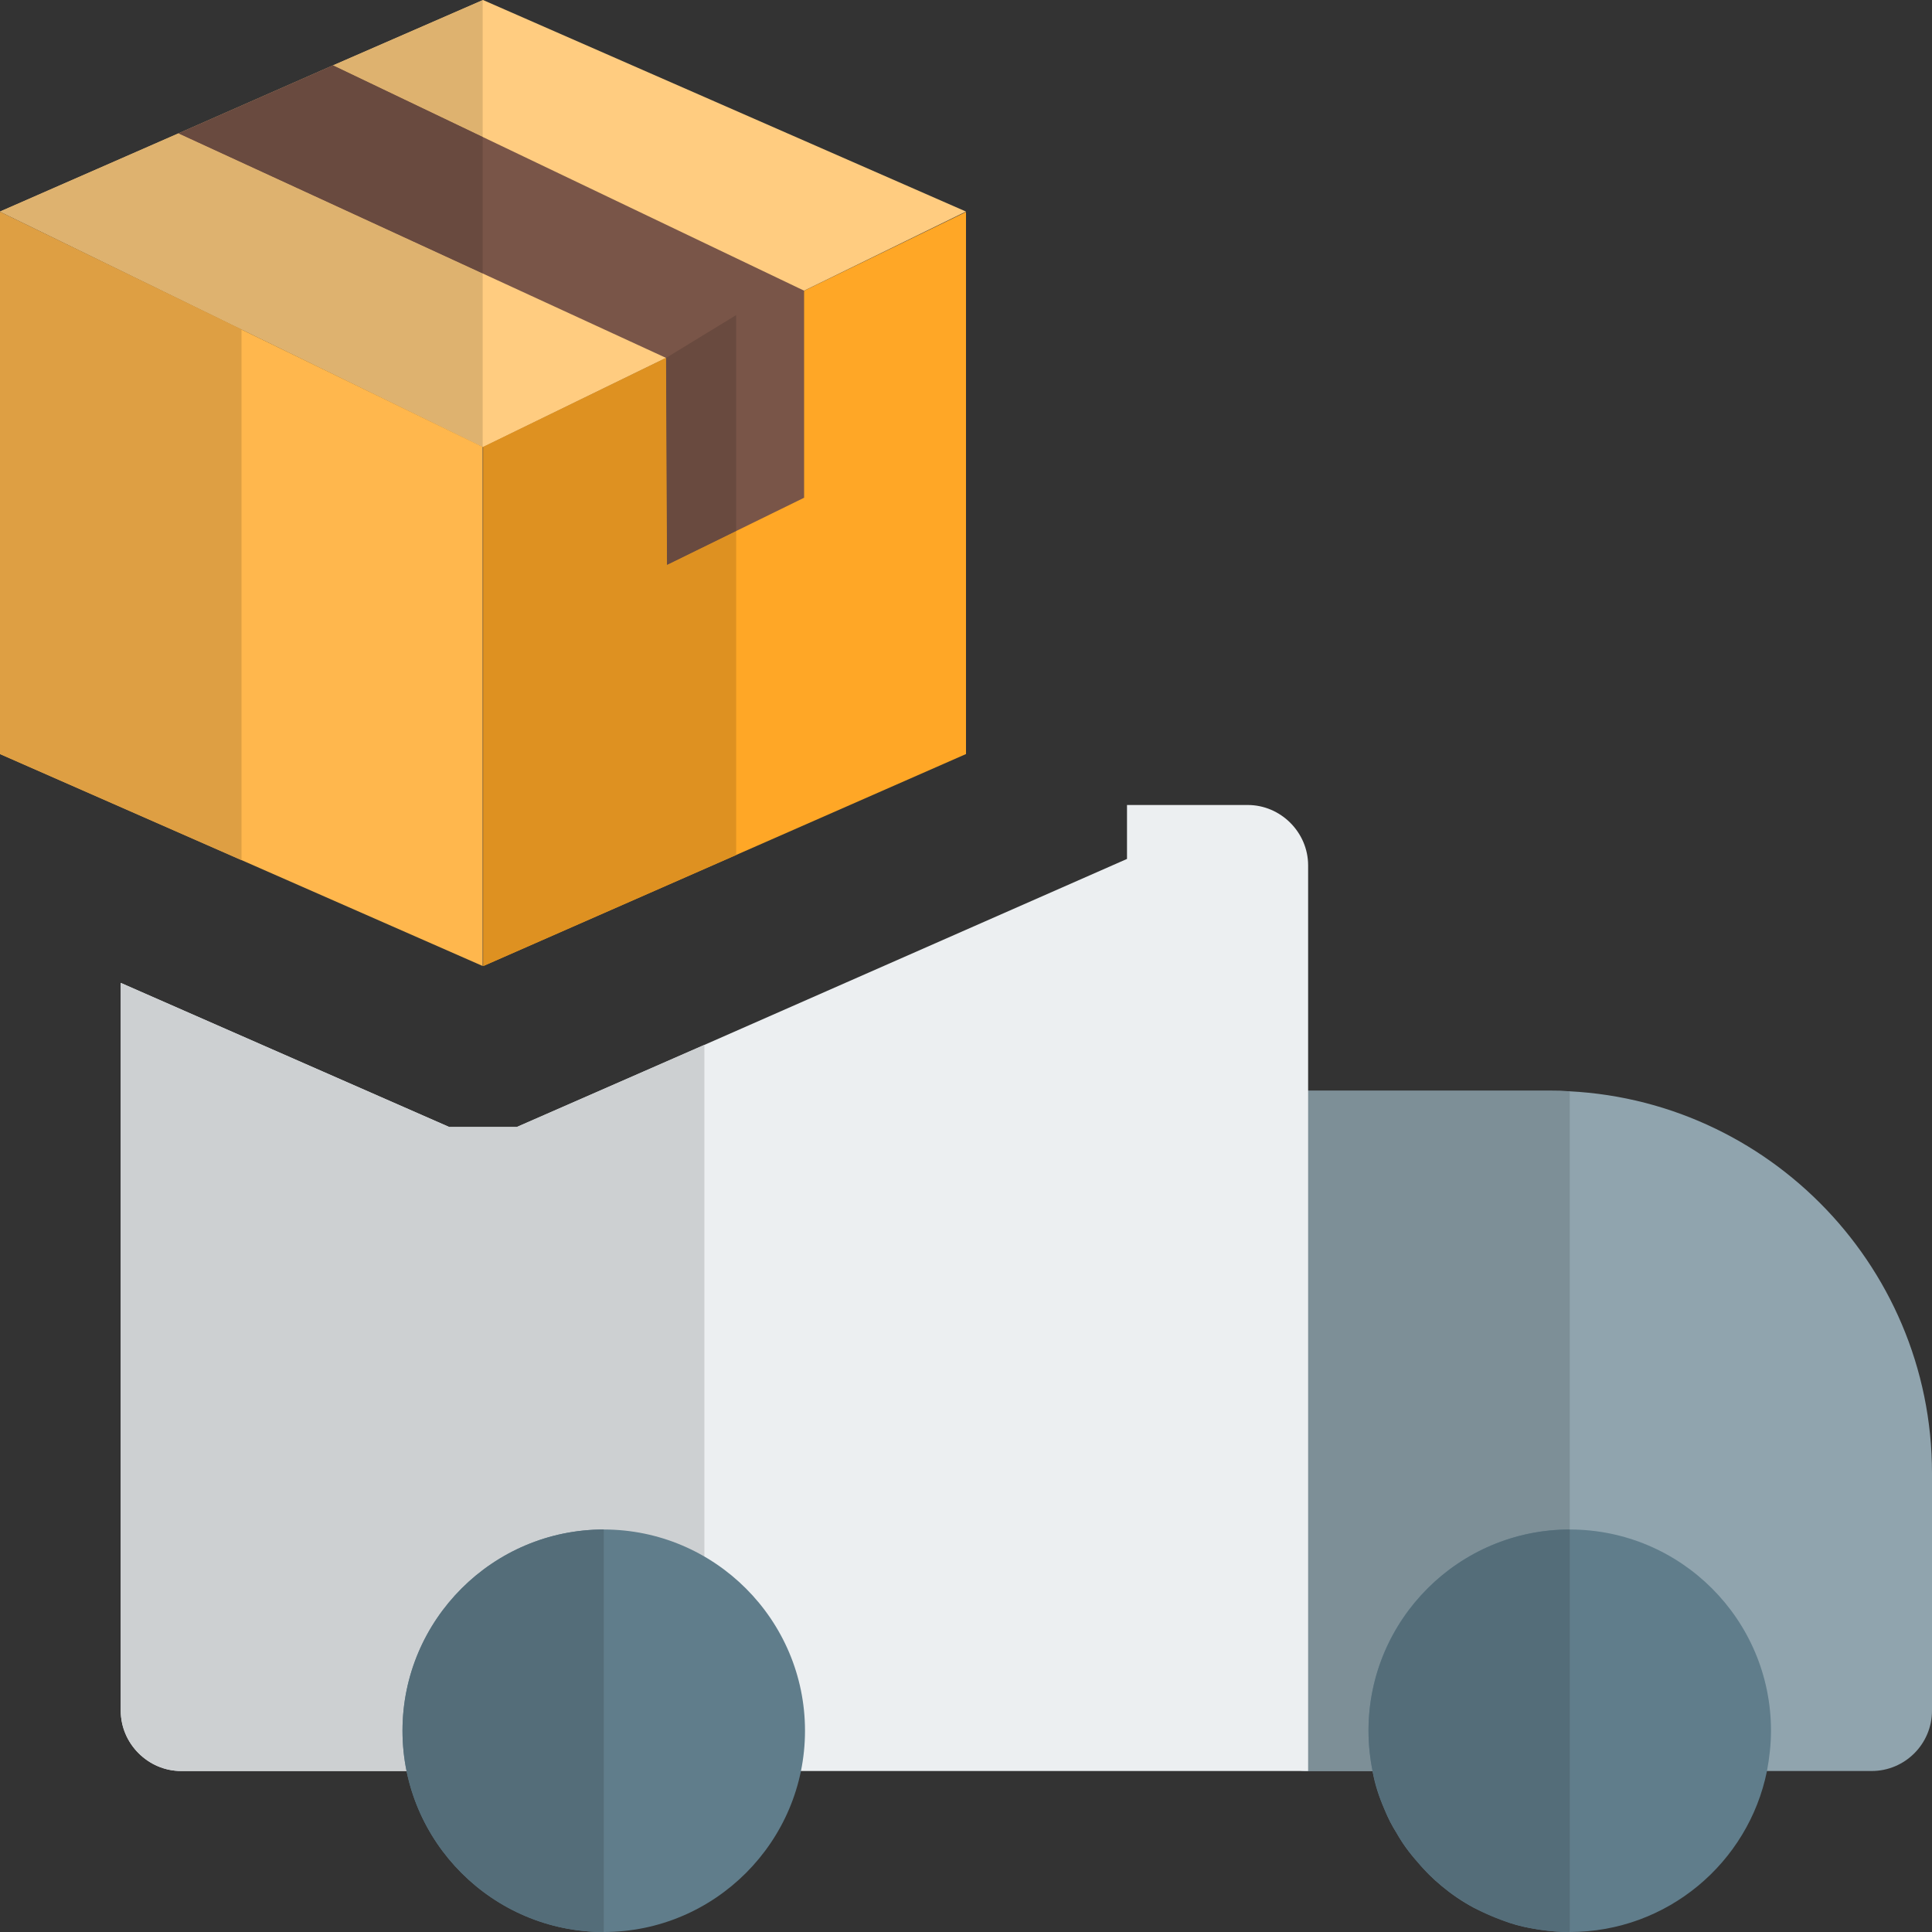 <svg id="color" enable-background="new 0 0 24 24" height="512" viewBox="0 0 24 24" width="512" xmlns="http://www.w3.org/2000/svg"><rect x="0" y="0" width="24" height="24" fill="#333333" stroke="none"/><path d="m23.25 22h-7c-.414 0-.75-.336-.75-.75v-6.95c0-.414.336-.75.75-.75h3c2.619 0 4.75 2.131 4.75 4.75v2.95c0 .414-.336.75-.75.75z" fill="#90a4ae"/><path d="m19.25 13.55h-3c-.414 0-.75.336-.75.75v6.95c0 .414.336.75.75.75h3.25v-8.444c-.083-.004-.166-.006-.25-.006z" fill="#7d8f97"/><path d="m16.25 10.75v11.25h-14c-.41 0-.75-.34-.75-.75v-9.04l4.08 1.79h.84l2.33-1.02 5.25-2.31v-.67h1.5c.41 0 .75.34.75.75z" fill="#eceff1"/><path d="m8.75 12.98v9.02h-6.5c-.41 0-.75-.34-.75-.75v-9.04l4.08 1.79h.84z" fill="#cdd0d2"/><path d="m19.5 19c-1.38 0-2.5 1.12-2.5 2.5 0 .17.02.34.05.5.03.17.08.32.15.48.04.1.09.2.15.29.07.13.16.25.26.36.09.11.19.21.3.3.12.1.25.19.4.27.12.06.24.11.37.16.1.04.21.07.32.09.16.03.33.05.5.05 1.21 0 2.22-.86 2.45-2 .03-.16.05-.33.05-.5 0-1.38-1.12-2.5-2.5-2.5z" fill="#607d8b"/><path d="m7.5 24c-1.378 0-2.5-1.122-2.5-2.5s1.122-2.5 2.5-2.5 2.5 1.122 2.5 2.5-1.122 2.5-2.5 2.5z" fill="#607d8b"/><path d="m7.5 19c-1.378 0-2.5 1.122-2.5 2.5s1.122 2.5 2.5 2.5z" fill="#546d79"/><path d="m19.5 19c-1.378 0-2.5 1.122-2.5 2.5s1.122 2.5 2.5 2.5z" fill="#546d79"/><path d="m12 9.367-5.996 2.633v-6.449l5.996-2.918z" fill="#ffa726"/><path d="m12 2.628-2.011.983-1.715.835-2.274 1.108-6-2.926 2.217-.971 1.92-.845 1.863-.812z" fill="#ffcc80"/><path d="m9.989 3.611v2.572l-1.703.834-.012-2.571-6.057-2.789 1.92-.845z" fill="#795548"/><path d="m2.217 1.657-2.217.971 5.996 2.924v-2.155zm3.779-1.655-1.858.81 1.858.889z" fill="#deb26f"/><path d="m4.137.812-1.92.845 3.779 1.74v-1.696z" fill="#694a3f"/><path d="m5.996 12-5.996-2.633v-6.734l5.996 2.918z" fill="#ffb74d"/><path d="m0 2.633v6.734l3 1.318v-6.592z" fill="#de9f43"/><path d="m8.274 4.446-2.27 1.105v6.449l3.141-1.379v-4.025l-.859.421z" fill="#de9121"/><path d="m8.274 4.446.012 2.571.859-.421v-2.682z" fill="#694a3f"/></svg>